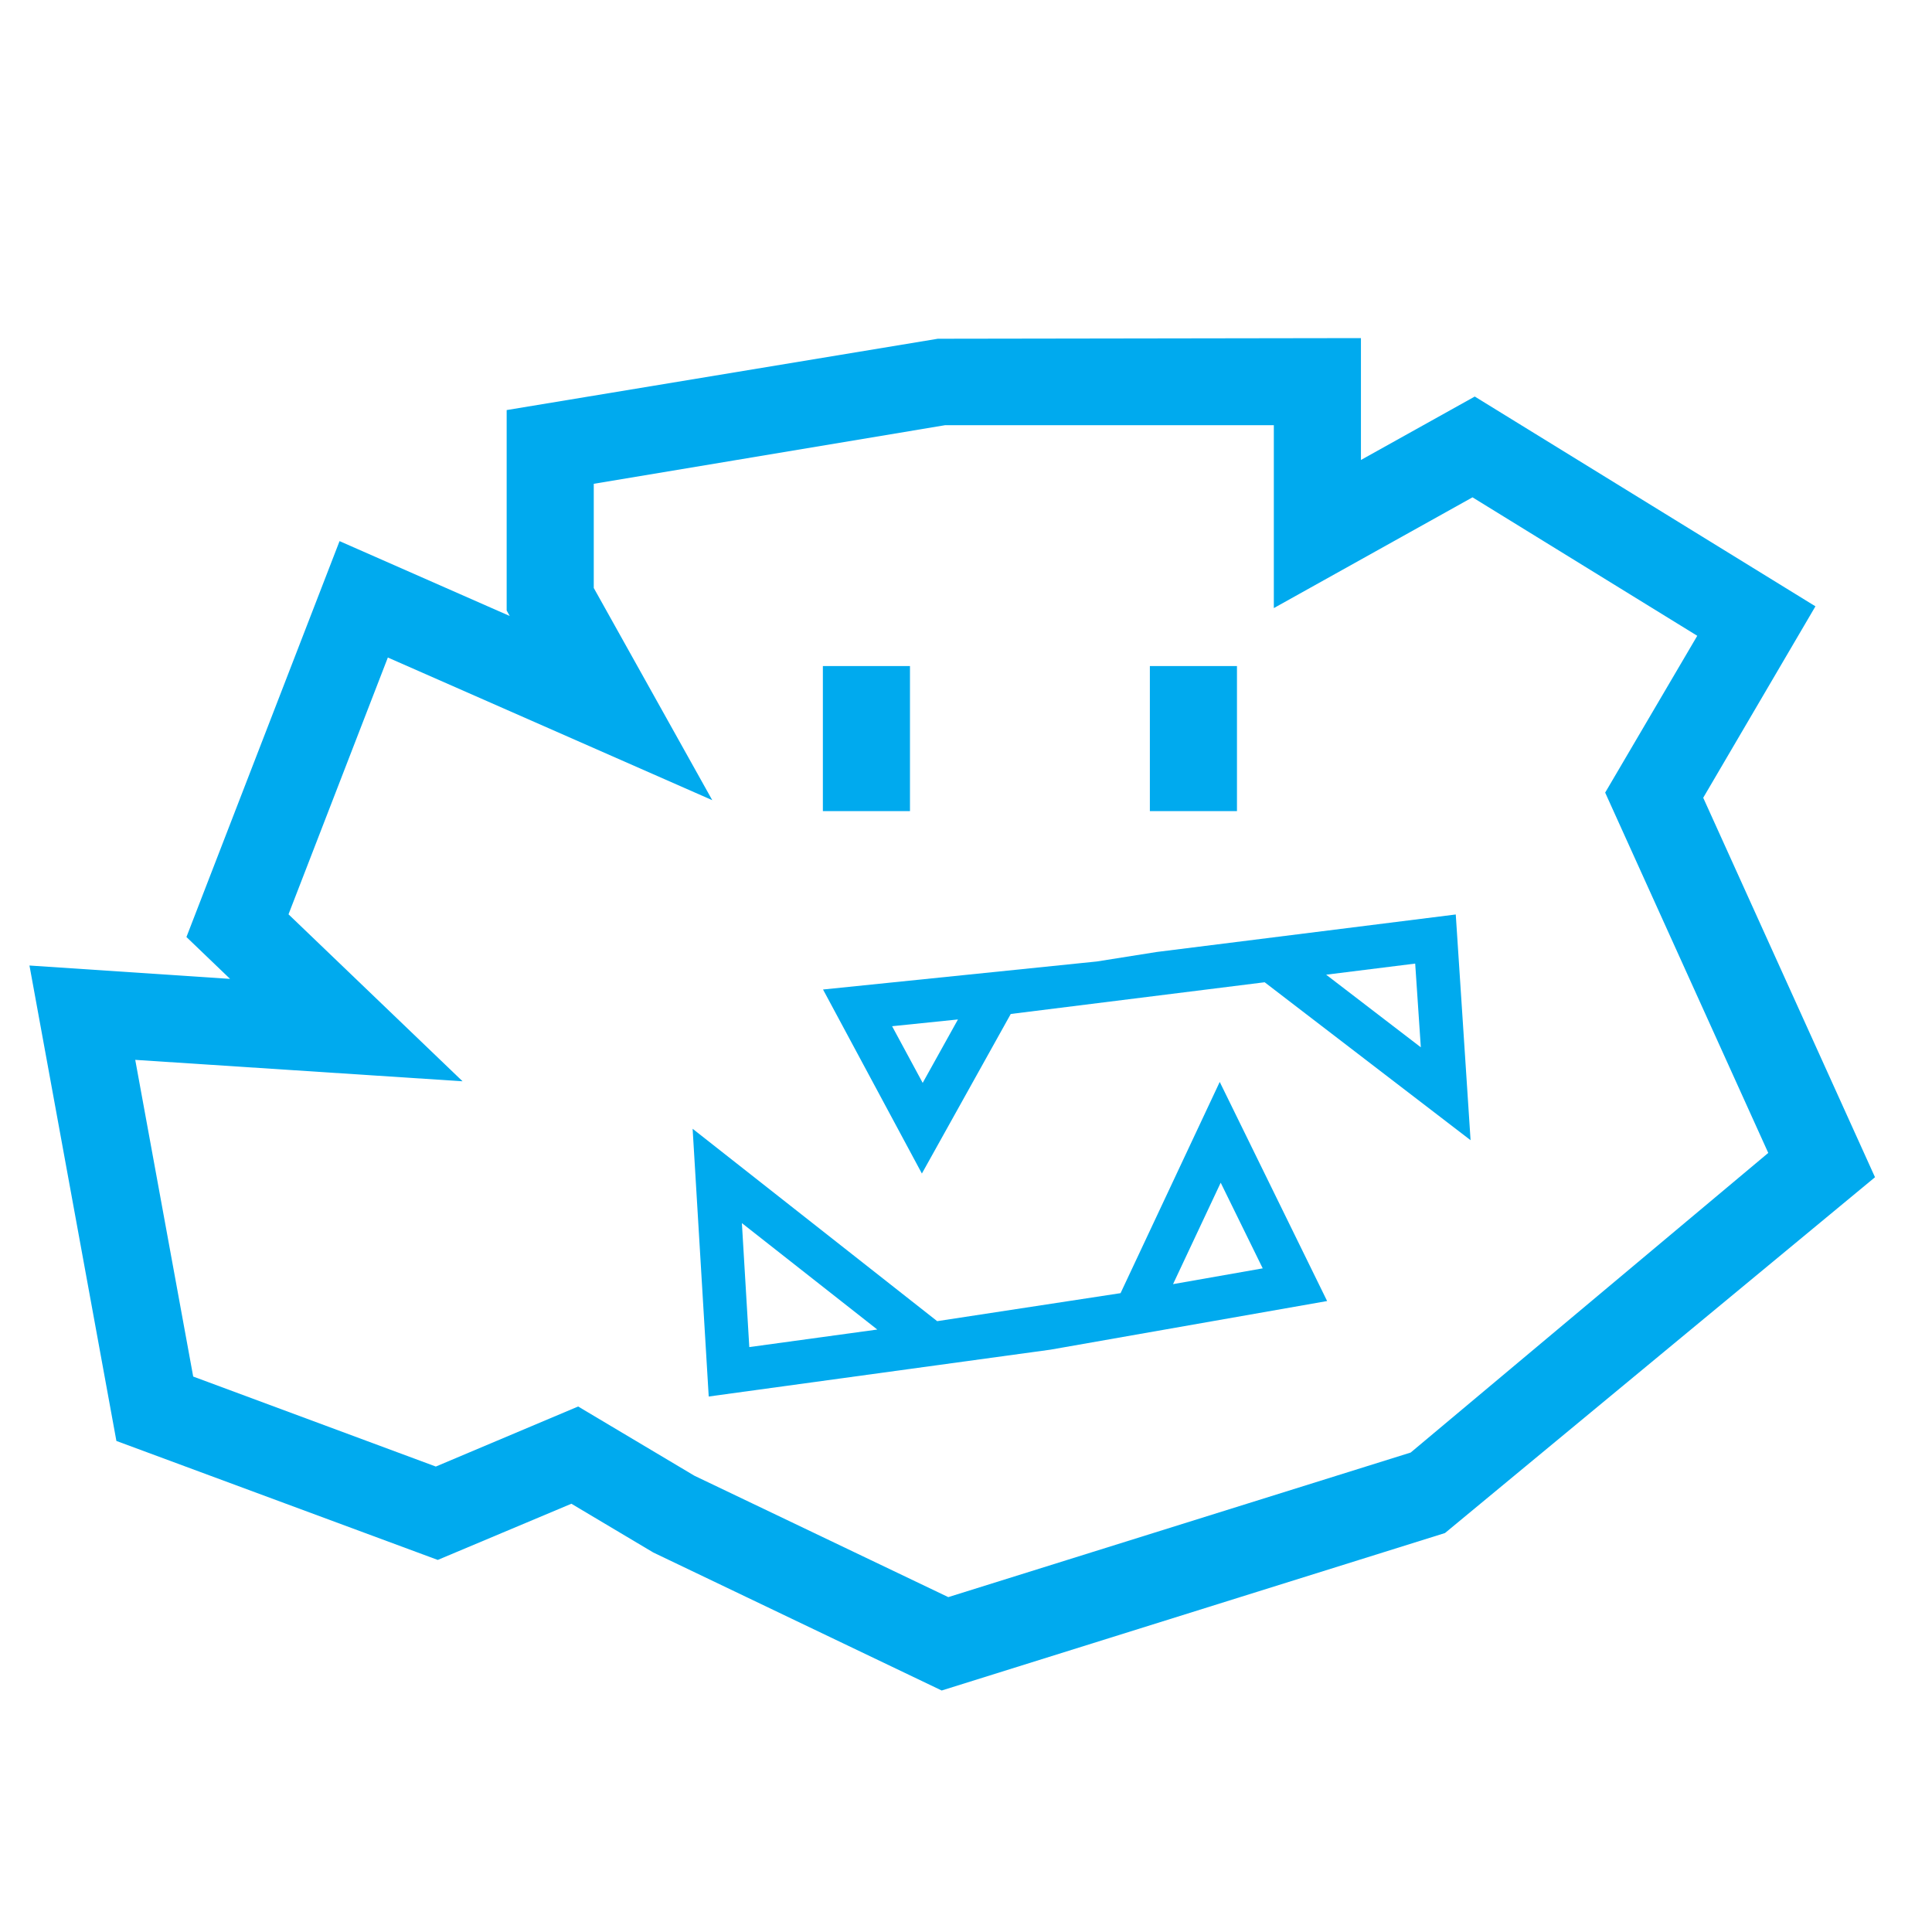 <?xml version="1.0" encoding="utf-8"?>
<!-- Generator: Adobe Illustrator 18.1.1, SVG Export Plug-In . SVG Version: 6.00 Build 0)  -->
<!DOCTYPE svg PUBLIC "-//W3C//DTD SVG 1.1//EN" "http://www.w3.org/Graphics/SVG/1.1/DTD/svg11.dtd">
<svg version="1.1" id="Laag_1" xmlns="http://www.w3.org/2000/svg" xmlns:xlink="http://www.w3.org/1999/xlink" x="0px" y="0px"
	 width="12px" height="12px" viewBox="0 0 12 12" enable-background="new 0 0 12 12" xml:space="preserve">
<path fill="#00AAEE" d="M5.849,10.5L4.058,9.643L3.549,9.34l-0.83,0.349L0.723,8.95l-0.54-2.953L1.429,6.08L1.158,5.82l0.951-2.459
	l1.057,0.465L3.147,3.792V2.547l2.678-0.443L8.453,2.1v0.757L9.16,2.463l2.116,1.303l-0.697,1.189l1.067,2.357l-2.671,2.21
	L5.849,10.5z M3.591,8.736l0.722,0.43L5.89,9.92l2.872-0.898l2.221-1.861L9.97,4.923l0.572-0.974l-1.396-0.86L7.912,3.777V2.641
	H5.87L3.688,3.005v0.647L4.424,4.97L2.409,4.084L1.792,5.679l1.081,1.037L0.84,6.583L1.2,8.55l1.507,0.559L3.591,8.736z"/>
<path fill="#00AAEE" d="M4.402,8.674l-0.1-1.663l1.519,1.195L6.96,8.032L7.576,6.72l0.667,1.361L6.525,8.383L4.402,8.674z
	 M4.608,7.597l0.046,0.77l0.795-0.109L4.608,7.597z M7.582,7.346l-0.296,0.63l0.557-0.098L7.582,7.346z"/>
<path fill="#00AAEE" d="M5.726,7.289L5.112,6.146l1.7-0.174l0.372-0.059L9.042,5.68l0.092,1.402L7.855,6.101L6.278,6.298
	L5.726,7.289z M5.541,6.374l0.19,0.352L5.95,6.332L5.541,6.374z M8.237,6.054l0.588,0.451L8.79,5.985L8.237,6.054z"/>
<rect x="5.111" y="4.137" fill="#00AAEE" width="0.541" height="0.901"/>
<rect x="7.142" y="4.137" fill="#00AAEE" width="0.541" height="0.901"/>
</svg>
